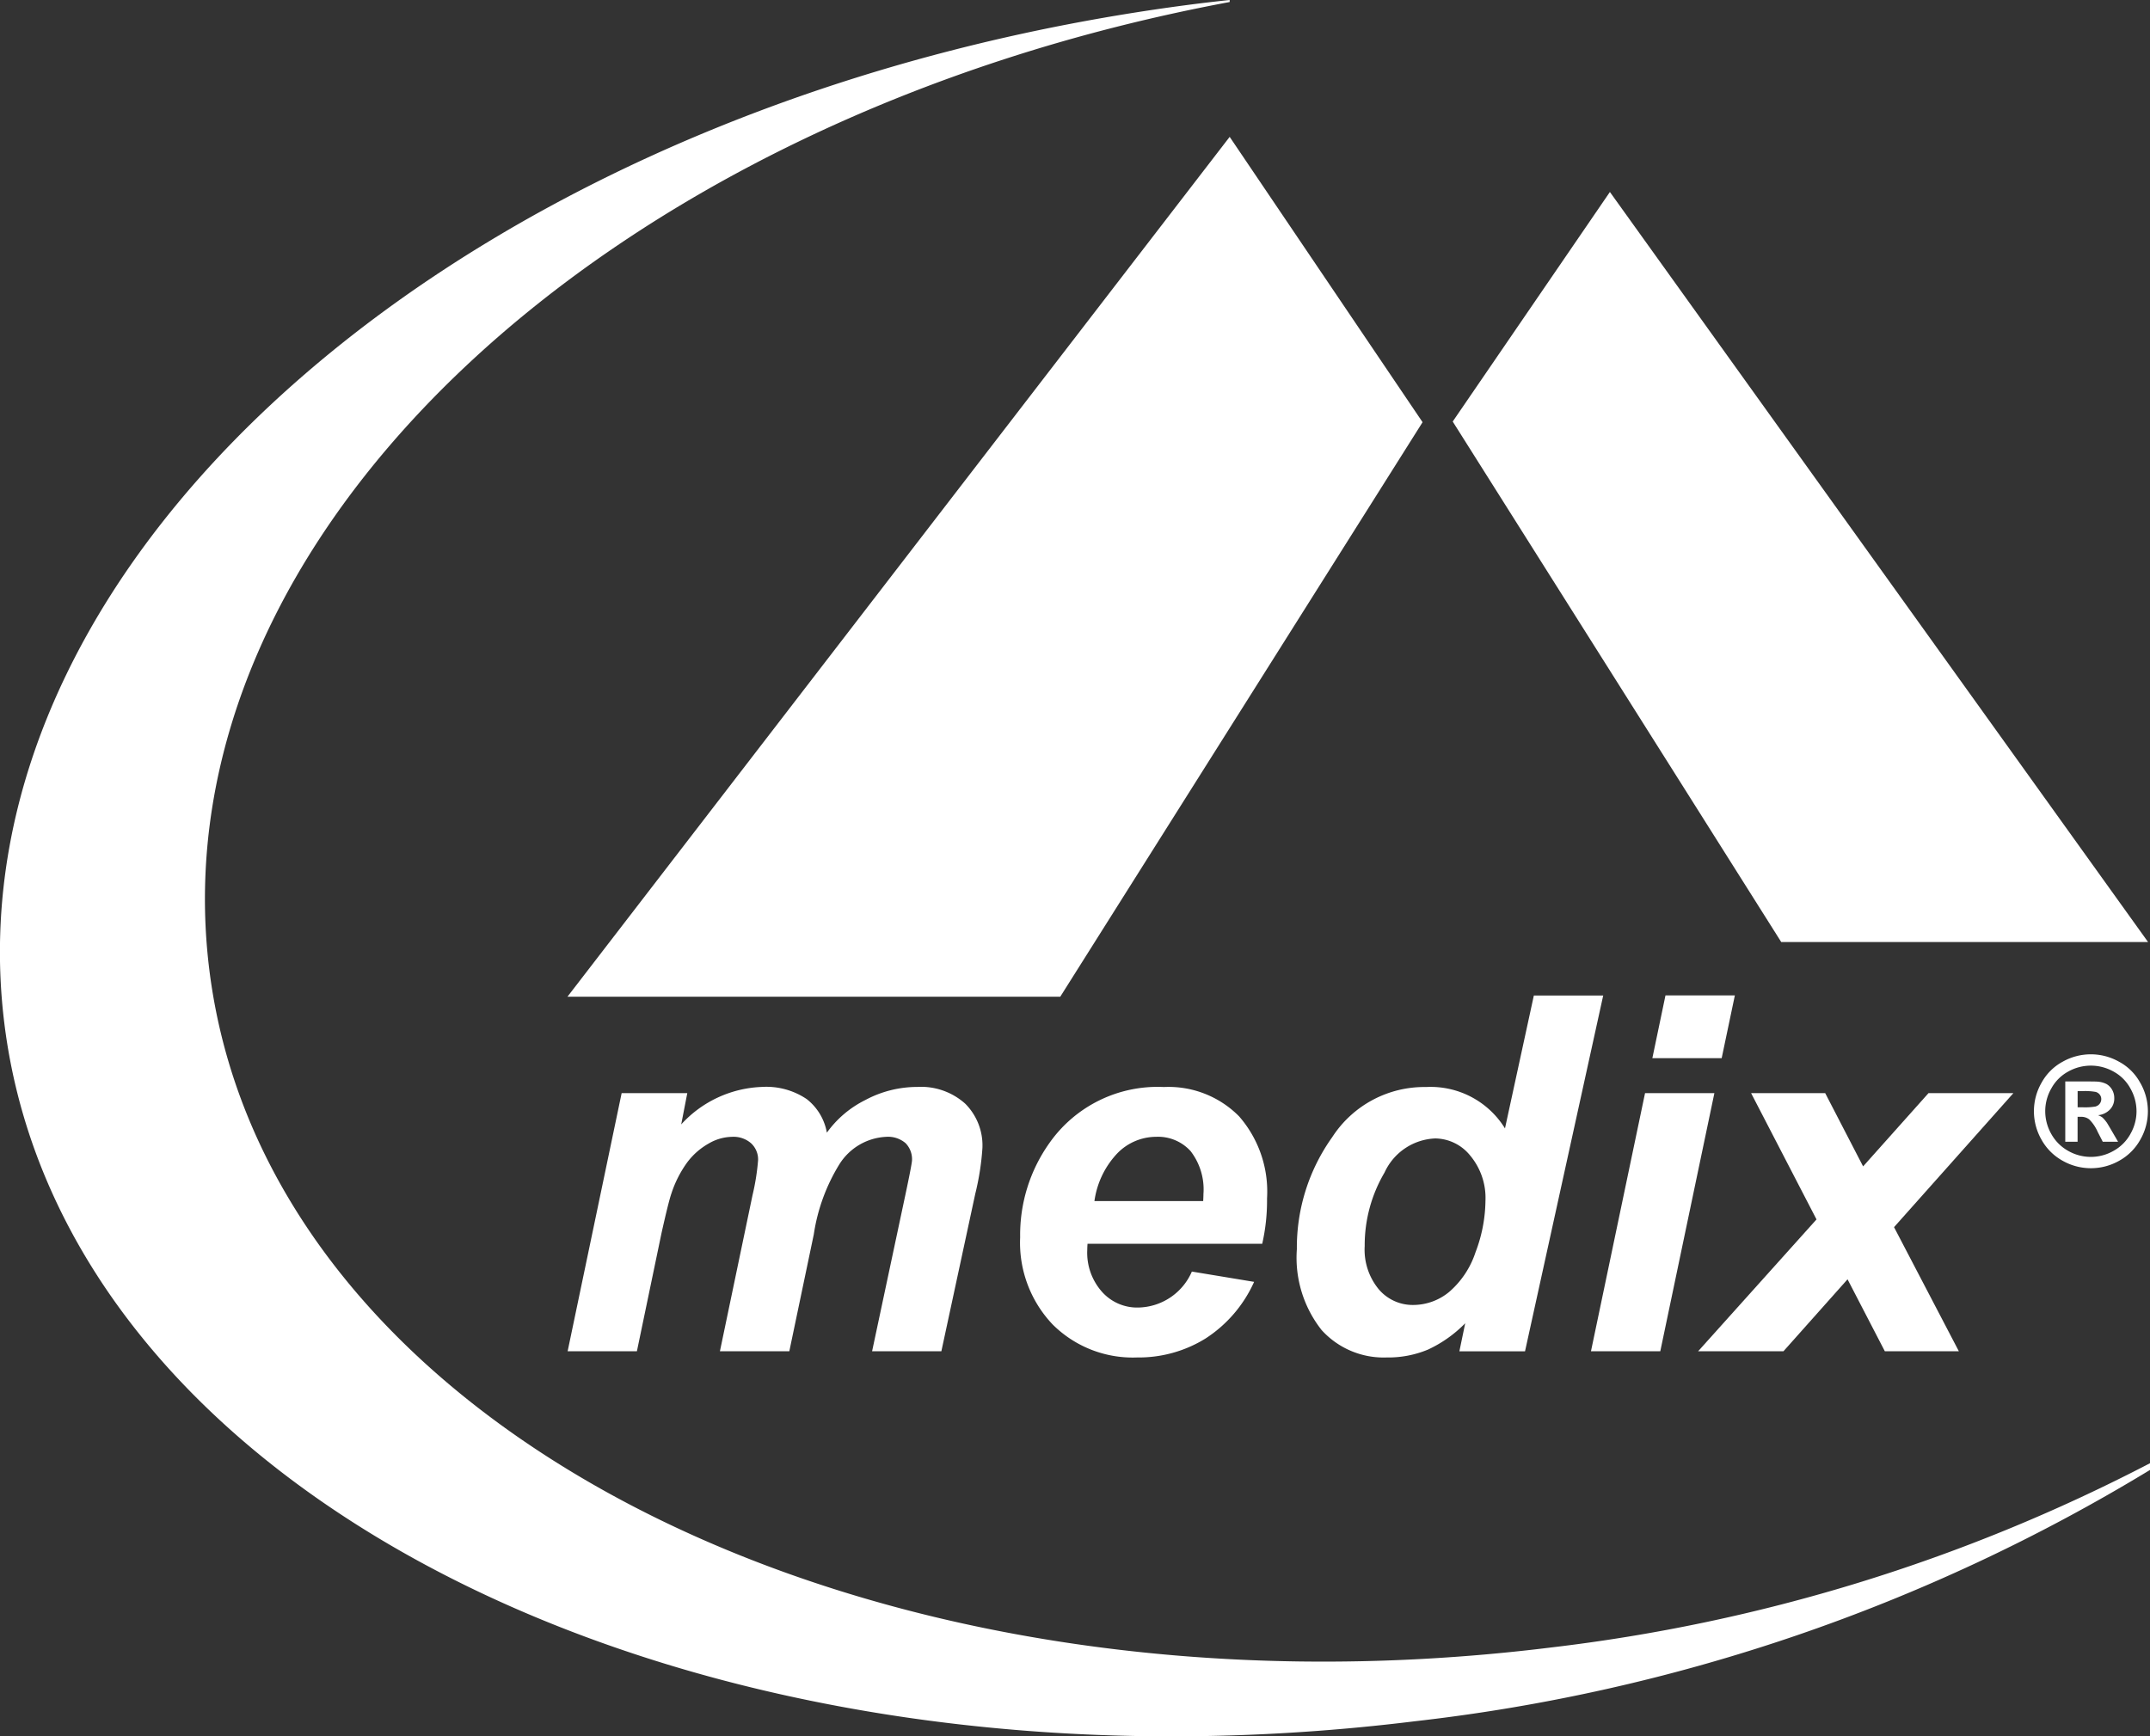 <svg id="logoMedix" xmlns="http://www.w3.org/2000/svg" xmlns:xlink="http://www.w3.org/1999/xlink" width="100" height="80.776" viewBox="0 0 100 80.776">
  <rect x="0" y="0" width="100" height="80.776" fill="#333333" stroke="none"/>
  <defs>
    <clipPath id="clip-path">
      <rect id="Rectángulo_3456" data-name="Rectángulo 3456" width="100" height="80.776" fill="#fff"/>
    </clipPath>
  </defs>
  <g id="Grupo_17" data-name="Grupo 17" clip-path="url(#clip-path)">
    <path id="Trazado_4614" data-name="Trazado 4614" d="M100,68.071a80.764,80.764,0,0,1-27.884,8.575c-31.821,3.925-59.747-10.2-62.383-31.555C7.248,24.947,28.1,5.52,57.194.095V0q-.619.066-1.245.141C22.439,4.278-2.52,25.522.2,47.593S32.3,84.208,65.81,80.075A84.053,84.053,0,0,0,100,68.384Z" transform="translate(0 -0.001)" fill="#fff"/>
    <path id="Trazado_4615" data-name="Trazado 4615" d="M77.695,144.277h3.053l-.283,1.457a5.342,5.342,0,0,1,3.748-1.744,3.365,3.365,0,0,1,2.09.566,2.542,2.542,0,0,1,.937,1.562,4.862,4.862,0,0,1,1.785-1.517,5.117,5.117,0,0,1,2.416-.611,3.079,3.079,0,0,1,2.234.779,2.745,2.745,0,0,1,.8,2.062,12.144,12.144,0,0,1-.335,2.14l-1.574,7.314H89.344L90.9,148.97c.194-.914.293-1.436.3-1.559a1.07,1.07,0,0,0-.3-.806,1.25,1.25,0,0,0-.9-.294,2.72,2.72,0,0,0-2.181,1.282,8.641,8.641,0,0,0-1.187,3.256l-1.138,5.436H82.266l1.516-7.26a10.586,10.586,0,0,0,.259-1.63,1.028,1.028,0,0,0-.32-.779,1.239,1.239,0,0,0-.887-.305,2.225,2.225,0,0,0-1.1.317,3.211,3.211,0,0,0-.991.874,5.2,5.2,0,0,0-.729,1.43c-.095.269-.247.885-.462,1.844l-1.147,5.509H75.183Z" transform="translate(-48.781 -93.425)" fill="#fff"/>
    <path id="Trazado_4616" data-name="Trazado 4616" d="M143.628,149.3h0c.008-.143.012-.25.012-.327a2.912,2.912,0,0,0-.6-2,2.044,2.044,0,0,0-1.6-.663,2.528,2.528,0,0,0-1.794.757,4.021,4.021,0,0,0-1.076,2.232Zm2.741,1.987h-8.121c-.008.127-.012.225-.012.293a2.735,2.735,0,0,0,.682,1.937,2.189,2.189,0,0,0,1.665.736,2.773,2.773,0,0,0,2.519-1.674l2.895.479a6.108,6.108,0,0,1-2.263,2.637,5.9,5.9,0,0,1-3.178.88,5.275,5.275,0,0,1-3.929-1.534,5.519,5.519,0,0,1-1.512-4.057,7.376,7.376,0,0,1,1.365-4.39,6.145,6.145,0,0,1,5.318-2.6,4.61,4.61,0,0,1,3.5,1.364,5.324,5.324,0,0,1,1.3,3.817,9.062,9.062,0,0,1-.225,2.116" transform="translate(-87.666 -93.425)" fill="#fff"/>
    <path id="Trazado_4617" data-name="Trazado 4617" d="M174.923,143.527h0a2.893,2.893,0,0,0,.658,2.014,2.073,2.073,0,0,0,1.611.725,2.634,2.634,0,0,0,1.658-.605,4.142,4.142,0,0,0,1.229-1.851,6.888,6.888,0,0,0,.461-2.385,3.074,3.074,0,0,0-.707-2.106,2.12,2.12,0,0,0-1.628-.8,2.711,2.711,0,0,0-2.358,1.585,6.672,6.672,0,0,0-.924,3.427m7.457,4.892h-3.053l.271-1.306a5.892,5.892,0,0,1-1.732,1.225,4.8,4.8,0,0,1-1.924.366,3.891,3.891,0,0,1-3.02-1.272,5.429,5.429,0,0,1-1.154-3.762,8.839,8.839,0,0,1,1.646-5.216,5.1,5.1,0,0,1,4.361-2.331,4.063,4.063,0,0,1,3.673,1.925l1.343-6.183h3.226Z" transform="translate(-111.449 -85.558)" fill="#fff"/>
    <path id="Trazado_4618" data-name="Trazado 4618" d="M214.188,131.865h3.227l-.613,2.919h-3.224Zm-.95,4.545h3.225l-2.516,12.008h-3.224Z" transform="translate(-136.724 -85.558)" fill="#fff"/>
    <path id="Trazado_4619" data-name="Trazado 4619" d="M231.865,153.469l-2.98,3.347h-3.969l5.506-6.133-3.043-5.876h3.446l1.764,3.409,3.043-3.409h3.948l-5.552,6.236,3.015,5.774H233.6Z" transform="translate(-145.933 -93.955)" fill="#fff"/>
    <path id="Trazado_4620" data-name="Trazado 4620" d="M274.963,144.425a2.9,2.9,0,0,1-.613.038h-.231v-.753h.231a2.8,2.8,0,0,1,.61.038.361.361,0,0,1,.191.131.32.32,0,0,1,.067.2.345.345,0,0,1-.067.211.36.36,0,0,1-.188.132m.493.727a1.431,1.431,0,0,0-.191-.218.772.772,0,0,0-.2-.1.887.887,0,0,0,.558-.265.731.731,0,0,0,.2-.519.773.773,0,0,0-.1-.4.713.713,0,0,0-.265-.268,1.111,1.111,0,0,0-.441-.111c-.065-.006-.367-.008-.9-.008h-.573v2.806h.573v-1.159h.15a.6.6,0,0,1,.391.119,1.885,1.885,0,0,1,.394.581l.236.459H276l-.333-.572c-.117-.2-.186-.315-.207-.342" transform="translate(-177.485 -92.951)" fill="#fff"/>
    <path id="Trazado_4621" data-name="Trazado 4621" d="M273.88,143.374a2.007,2.007,0,0,1-.785.786,2.122,2.122,0,0,1-2.113,0,2.031,2.031,0,0,1-.784-.786,2.144,2.144,0,0,1-.281-1.057,2.118,2.118,0,0,1,.288-1.068,1.955,1.955,0,0,1,.788-.781,2.148,2.148,0,0,1,2.093,0,1.958,1.958,0,0,1,.788.781,2.148,2.148,0,0,1,.289,1.068,2.122,2.122,0,0,1-.284,1.057m.452-2.387a2.426,2.426,0,0,0-.985-.975,2.666,2.666,0,0,0-2.615,0,2.451,2.451,0,0,0-.983.975,2.661,2.661,0,0,0-.006,2.651,2.517,2.517,0,0,0,.978.98,2.667,2.667,0,0,0,2.642,0,2.508,2.508,0,0,0,.978-.98,2.647,2.647,0,0,0-.008-2.651" transform="translate(-174.79 -90.622)" fill="#fff"/>
    <path id="Trazado_4622" data-name="Trazado 4622" d="M192.41,36.112l7.311-10.679,25.031,34.893H207.69Z" transform="translate(-124.842 -16.502)" fill="#fff"/>
    <path id="Trazado_4623" data-name="Trazado 4623" d="M114.927,31.4l-8.972-13.274-30.8,40H98.076Z" transform="translate(-48.761 -11.759)" fill="#fff"/>
  </g>
</svg>
